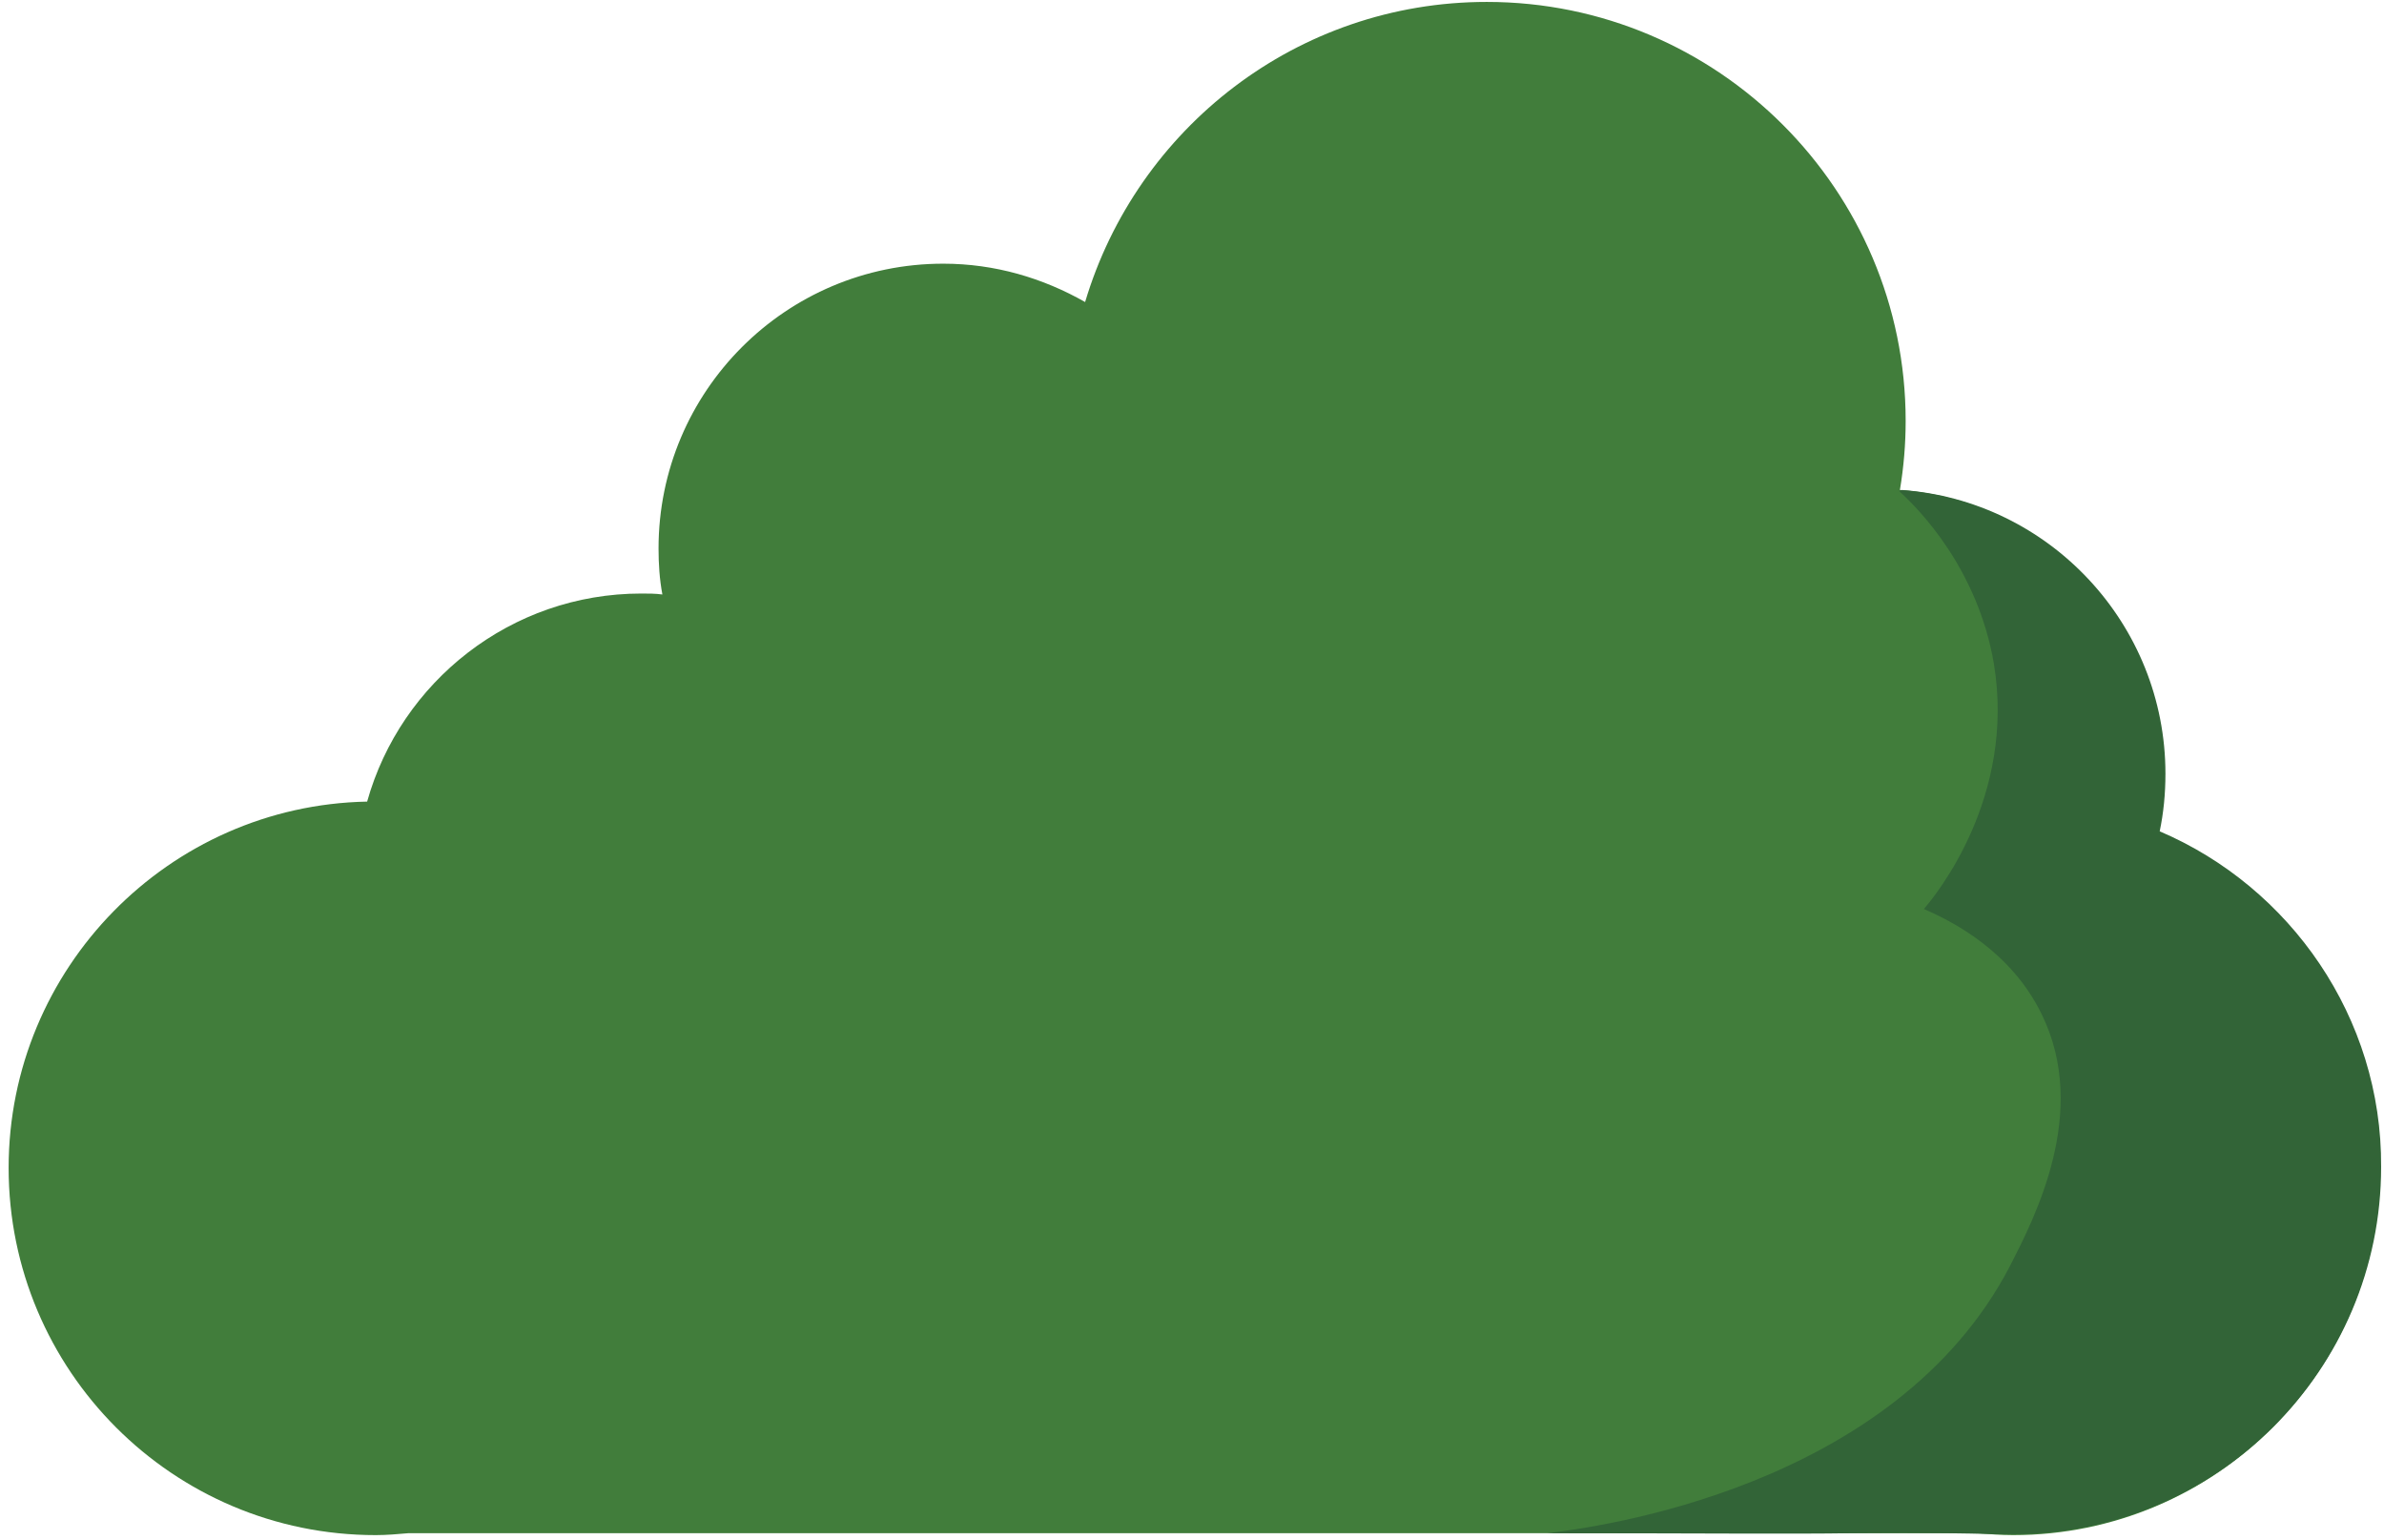 <?xml version="1.0" encoding="UTF-8" standalone="no"?>
<svg viewBox="0 0 161 104" fill="none" xmlns="http://www.w3.org/2000/svg">
<path d="M145.722 56.145C145.981 54.914 146.111 53.619 146.111 52.259C146.111 42.157 138.277 33.803 128.308 33.091C128.567 31.537 128.696 29.983 128.696 28.428C128.696 12.822 116.008 0.13 100.407 0.13C87.589 0.13 76.778 8.677 73.282 20.398C70.433 18.78 67.197 17.808 63.701 17.808C53.084 17.808 44.474 26.421 44.474 37.041C44.474 38.077 44.539 39.113 44.733 40.149C44.28 40.085 43.762 40.085 43.309 40.085C34.505 40.085 27.06 46.042 24.794 54.137C11.394 54.396 0.583 65.405 0.583 78.874C0.583 92.538 11.653 103.676 25.377 103.676C26.089 103.676 26.866 103.611 27.578 103.547H133.552C134.329 103.611 135.105 103.676 135.947 103.676C149.606 103.676 160.741 92.603 160.741 78.874C160.741 68.707 154.591 59.9 145.722 56.145Z" fill="#417D3B"/>
<path d="M145.852 56.145C146.111 54.914 146.24 53.619 146.24 52.259C146.24 42.157 138.407 33.803 128.437 33.091C128.373 33.091 128.308 33.156 128.243 33.156C129.603 34.386 133.552 38.401 134.652 44.812C136.141 53.813 130.768 60.418 129.926 61.39C131.868 62.232 135.817 64.239 137.889 68.513C141.126 75.118 137.371 82.306 135.753 85.479C127.92 100.568 107.722 103.158 104.485 103.547C114.26 103.547 121.187 103.611 125.006 103.547C126.366 103.547 129.991 103.482 134.846 103.611C135.623 103.611 135.947 103.611 136.012 103.611C149.671 103.611 160.806 92.538 160.806 78.809C160.87 68.707 154.656 59.9 145.852 56.145Z" fill="#326437"/>
</svg>
